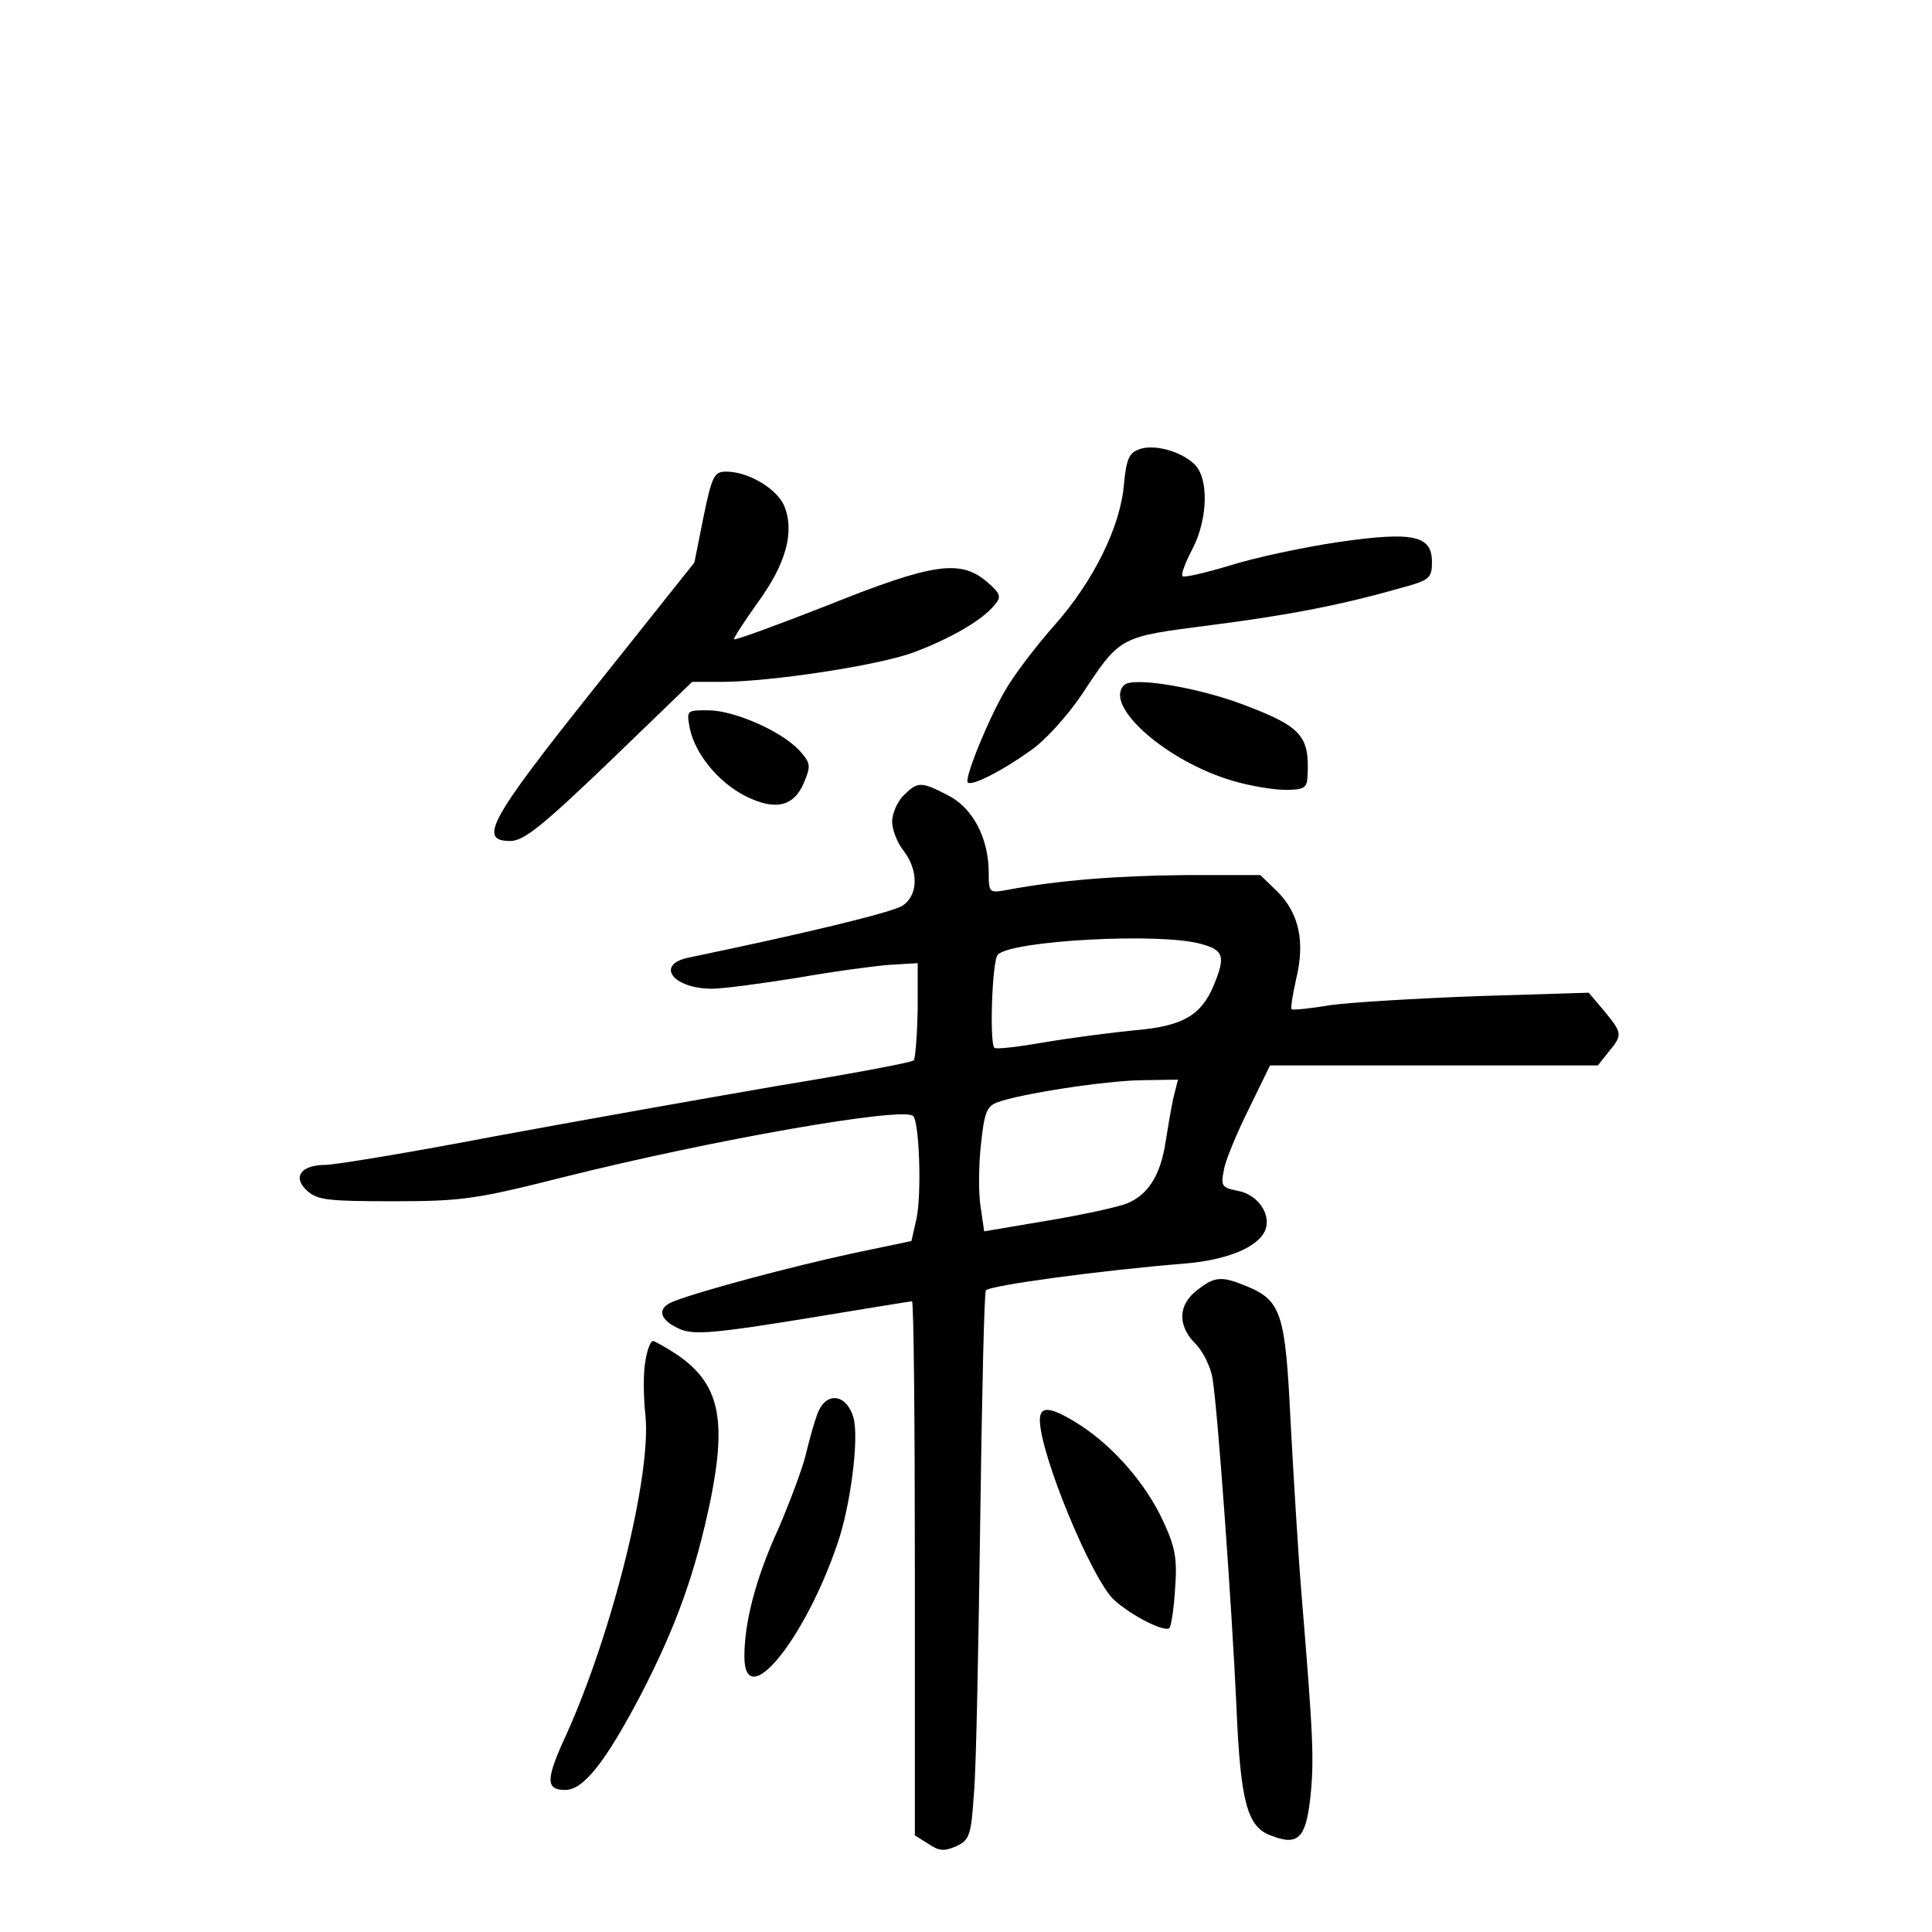 <?xml version="1.0" standalone="no"?>
<!DOCTYPE svg PUBLIC "-//W3C//DTD SVG 20010904//EN"
 "http://www.w3.org/TR/2001/REC-SVG-20010904/DTD/svg10.dtd">
<svg version="1.0" xmlns="http://www.w3.org/2000/svg"
 width="340pt" height="340pt" viewBox="0 0 340 340"
 preserveAspectRatio="xMidYMid meet">
<g transform="translate(0,340) scale(0.1,-0.1)"
fill="#000000" stroke="none">
<path d="M2004 2609 c-17 -6 -22 -18 -26 -61 -6 -74 -53 -170 -122 -248 -32
-36 -71 -87 -87 -115 -31 -53 -72 -155 -66 -162 7 -7 60 20 109 55 27 18 67
63 92 100 68 103 65 101 228 122 140 18 231 36 336 66 48 13 52 17 52 45 0 47
-33 54 -165 35 -60 -9 -146 -27 -190 -41 -43 -13 -82 -22 -84 -19 -3 3 5 24
17 47 28 53 30 127 3 151 -25 23 -72 35 -97 25z"/>
<path d="M1238 2490 l-16 -80 -176 -221 c-185 -232 -205 -269 -148 -269 24 0
57 27 175 140 l145 140 51 0 c86 0 278 29 339 52 64 24 120 56 142 83 13 15
11 20 -13 41 -47 40 -95 33 -280 -41 -89 -35 -163 -62 -165 -60 -2 1 17 30 41
64 50 68 66 125 47 171 -13 30 -63 60 -102 60 -21 0 -25 -7 -40 -80z"/>
<path d="M1978 2194 c-36 -36 75 -134 191 -168 30 -9 72 -16 93 -16 32 0 38 3
39 23 4 72 -10 88 -113 127 -79 30 -196 50 -210 34z"/>
<path d="M1214 2118 c9 -44 50 -95 98 -119 52 -26 85 -19 103 24 12 29 12 34
-8 56 -31 34 -115 71 -161 71 -38 0 -38 0 -32 -32z"/>
<path d="M1590 2000 c-11 -11 -20 -32 -20 -46 0 -14 9 -37 20 -51 27 -35 26
-79 -2 -97 -19 -12 -173 -49 -375 -91 -61 -12 -29 -55 40 -55 19 0 86 9 149
19 62 11 136 21 163 23 l50 3 0 -82 c-1 -45 -4 -85 -7 -89 -4 -4 -112 -24
-240 -45 -128 -22 -353 -62 -499 -89 -146 -28 -280 -50 -296 -50 -44 0 -59
-22 -32 -46 18 -16 37 -18 152 -18 121 0 146 4 297 42 263 66 600 125 617 108
11 -11 15 -137 6 -180 l-9 -40 -105 -22 c-106 -23 -264 -65 -313 -84 -32 -12
-26 -34 13 -50 23 -9 62 -6 215 19 103 17 189 31 191 31 3 0 5 -211 5 -470 l0
-470 24 -15 c19 -13 28 -13 49 -4 23 11 26 18 31 93 4 44 8 260 11 479 3 219
7 402 10 406 5 9 209 36 346 47 78 6 134 29 146 60 10 27 -13 61 -47 68 -30 6
-32 8 -26 38 3 17 23 65 44 107 l37 76 288 0 289 0 19 24 c25 30 24 33 -8 72
l-27 32 -196 -6 c-107 -4 -224 -11 -260 -16 -35 -6 -66 -9 -67 -7 -2 2 2 26 8
53 16 66 5 115 -32 153 l-31 30 -131 0 c-119 -1 -224 -9 -314 -26 -32 -6 -33
-5 -33 30 0 61 -28 114 -71 136 -48 25 -54 25 -79 0z m523 -261 c41 -11 44
-22 23 -73 -22 -53 -55 -72 -138 -79 -40 -4 -111 -13 -158 -21 -46 -8 -87 -13
-90 -10 -9 9 -4 154 6 164 25 25 285 39 357 19z m-48 -271 c-4 -18 -10 -54
-14 -79 -9 -58 -31 -92 -68 -107 -15 -6 -78 -20 -139 -30 l-112 -19 -6 41 c-4
22 -4 71 0 109 6 58 10 70 29 77 40 15 189 38 254 39 l64 1 -8 -32z"/>
<path d="M2106 1129 c-33 -26 -34 -62 -2 -94 13 -13 27 -41 30 -62 9 -55 34
-402 42 -578 7 -166 19 -210 60 -225 48 -19 62 -6 70 67 7 66 5 108 -16 363
-6 74 -14 210 -19 302 -9 185 -16 209 -76 234 -46 19 -57 18 -89 -7z"/>
<path d="M1136 1006 c-4 -19 -4 -63 0 -98 10 -107 -59 -383 -140 -562 -36 -78
-36 -96 -1 -96 32 0 71 50 133 168 63 122 96 215 123 345 28 141 14 202 -58
252 -21 14 -41 25 -44 25 -4 0 -10 -15 -13 -34z"/>
<path d="M1439 913 c-6 -15 -15 -48 -21 -73 -6 -25 -28 -83 -48 -130 -40 -87
-60 -165 -60 -225 0 -101 106 28 164 199 23 67 38 185 28 221 -12 42 -48 47
-63 8z"/>
<path d="M1830 901 c0 -60 92 -282 131 -317 31 -28 89 -57 97 -49 3 3 8 34 10
70 4 52 0 73 -21 118 -30 65 -86 130 -146 169 -52 33 -71 35 -71 9z"/>
</g>
</svg>
